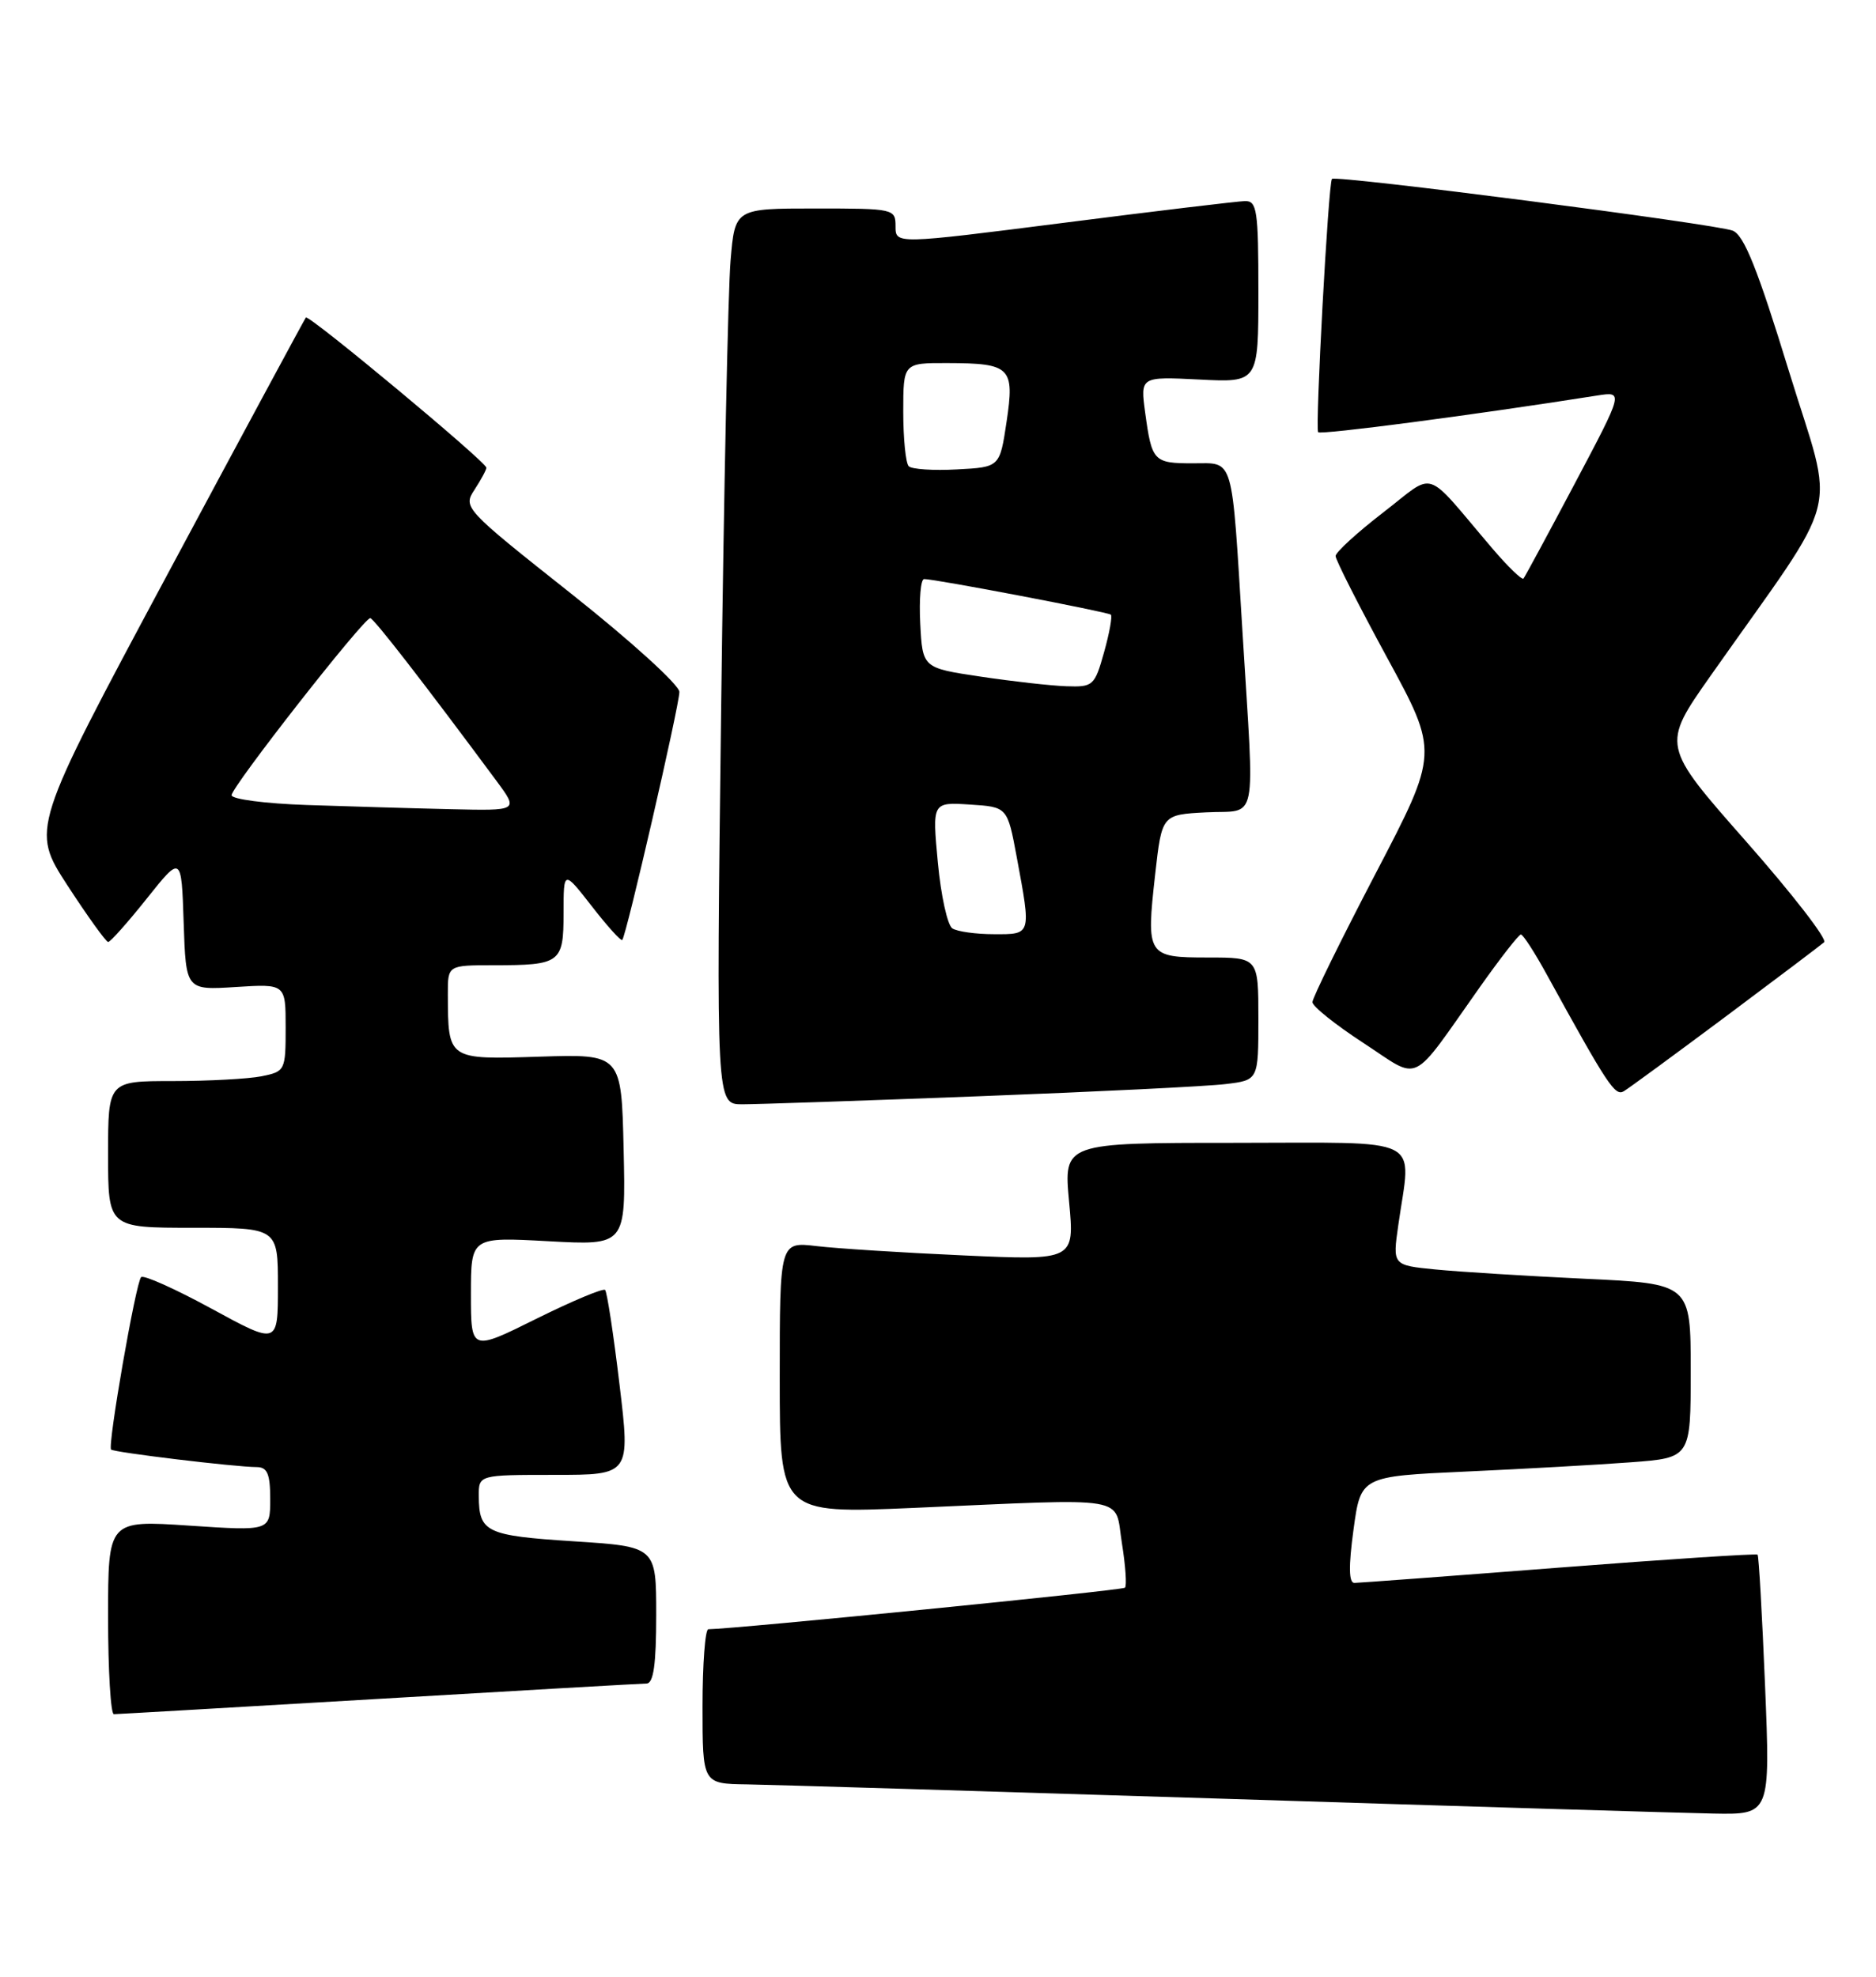 <?xml version="1.0" encoding="UTF-8" standalone="no"?>
<!DOCTYPE svg PUBLIC "-//W3C//DTD SVG 1.1//EN" "http://www.w3.org/Graphics/SVG/1.1/DTD/svg11.dtd" >
<svg xmlns="http://www.w3.org/2000/svg" xmlns:xlink="http://www.w3.org/1999/xlink" version="1.1" viewBox="0 0 243 256">
 <g >
 <path fill="currentColor"
d=" M 228.63 218.30 C 228.25 209.12 227.82 201.48 227.66 201.33 C 227.51 201.17 215.93 201.93 201.94 203.01 C 187.95 204.10 176.02 204.98 175.44 204.99 C 174.71 205.00 174.67 202.87 175.32 198.10 C 176.26 191.19 176.26 191.19 189.88 190.57 C 197.37 190.23 206.99 189.69 211.25 189.37 C 219.00 188.79 219.00 188.79 219.00 177.52 C 219.00 166.24 219.00 166.24 205.25 165.60 C 197.69 165.24 189.00 164.70 185.94 164.40 C 180.38 163.85 180.38 163.85 181.12 158.67 C 182.79 146.92 184.94 148.00 159.88 148.00 C 137.77 148.00 137.77 148.00 138.48 155.62 C 139.19 163.23 139.19 163.23 124.85 162.58 C 116.96 162.23 108.36 161.68 105.75 161.37 C 101.00 160.81 101.00 160.81 101.00 178.42 C 101.00 196.02 101.00 196.02 118.25 195.28 C 146.86 194.03 144.32 193.61 145.32 199.83 C 145.79 202.76 145.97 205.36 145.72 205.61 C 145.37 205.96 95.46 210.93 91.75 210.99 C 91.34 210.99 91.00 215.50 91.00 221.00 C 91.00 231.00 91.00 231.00 96.75 231.08 C 99.91 231.13 127.70 231.97 158.50 232.94 C 189.30 233.92 217.83 234.78 221.91 234.86 C 229.31 235.00 229.31 235.00 228.63 218.30 Z  M 49.00 220.01 C 67.43 218.92 83.06 218.03 83.75 218.02 C 84.65 218.00 85.00 215.55 85.00 209.15 C 85.00 200.29 85.00 200.29 74.28 199.60 C 62.96 198.87 62.04 198.43 62.02 193.75 C 62.00 191.00 62.00 191.00 71.83 191.00 C 81.65 191.00 81.65 191.00 80.24 179.25 C 79.47 172.79 78.63 167.30 78.38 167.05 C 78.13 166.80 74.12 168.48 69.46 170.79 C 61.00 174.99 61.00 174.99 61.00 167.59 C 61.00 160.19 61.00 160.19 71.03 160.74 C 81.06 161.29 81.06 161.29 80.78 148.90 C 80.50 136.50 80.50 136.50 69.89 136.84 C 57.96 137.22 58.04 137.28 58.01 128.75 C 58.00 125.00 58.00 125.00 63.92 125.00 C 72.61 125.00 73.00 124.71 73.00 118.23 C 73.00 112.67 73.00 112.67 76.65 117.35 C 78.65 119.93 80.43 121.90 80.60 121.73 C 81.12 121.21 88.00 91.34 88.00 89.61 C 88.00 88.71 81.72 83.01 73.97 76.87 C 60.12 65.90 59.95 65.72 61.47 63.41 C 62.31 62.12 63.00 60.85 63.00 60.57 C 63.00 59.83 39.98 40.68 39.62 41.12 C 39.45 41.33 31.37 56.32 21.66 74.44 C 4.01 107.38 4.01 107.38 8.75 114.68 C 11.36 118.69 13.73 121.98 14.01 121.99 C 14.29 121.99 16.54 119.47 19.01 116.37 C 23.50 110.74 23.50 110.74 23.79 119.48 C 24.08 128.23 24.08 128.23 30.54 127.82 C 37.00 127.41 37.00 127.41 37.00 133.08 C 37.00 138.63 36.93 138.76 33.88 139.38 C 32.16 139.72 26.98 140.00 22.38 140.00 C 14.00 140.00 14.00 140.00 14.00 149.50 C 14.00 159.00 14.00 159.00 25.00 159.00 C 36.00 159.00 36.00 159.00 36.00 166.58 C 36.00 174.16 36.00 174.16 27.43 169.49 C 22.71 166.92 18.59 165.07 18.28 165.39 C 17.59 166.07 13.91 187.24 14.39 187.72 C 14.76 188.09 30.46 189.98 33.25 189.99 C 34.63 190.00 35.00 190.87 35.00 194.14 C 35.00 198.27 35.00 198.27 24.50 197.57 C 14.00 196.87 14.00 196.87 14.00 209.43 C 14.00 216.34 14.34 222.00 14.75 221.99 C 15.16 221.99 30.57 221.09 49.00 220.01 Z  M 127.00 141.96 C 142.12 141.38 156.41 140.68 158.75 140.39 C 163.00 139.88 163.00 139.88 163.00 131.94 C 163.00 124.00 163.00 124.00 156.47 124.00 C 148.59 124.00 148.45 123.77 149.63 113.23 C 150.50 105.50 150.50 105.50 156.25 105.20 C 163.03 104.85 162.51 107.43 160.95 82.00 C 159.51 58.66 159.91 60.00 154.54 60.00 C 149.43 60.00 149.20 59.76 148.34 53.47 C 147.70 48.77 147.70 48.77 155.35 49.15 C 163.00 49.54 163.00 49.54 163.00 37.77 C 163.00 27.21 162.82 26.00 161.25 26.04 C 160.29 26.07 149.71 27.33 137.75 28.86 C 116.00 31.63 116.00 31.63 116.00 29.32 C 116.00 27.04 115.81 27.00 105.60 27.00 C 95.20 27.00 95.20 27.00 94.63 33.75 C 94.31 37.46 93.76 63.56 93.41 91.75 C 92.77 143.00 92.77 143.00 96.13 143.01 C 97.99 143.01 111.88 142.54 127.00 141.96 Z  M 223.50 131.67 C 230.10 126.74 235.85 122.40 236.28 122.02 C 236.72 121.64 232.15 115.75 226.14 108.93 C 215.22 96.54 215.22 96.54 221.57 87.52 C 238.91 62.89 237.71 67.58 231.71 48.03 C 227.66 34.83 225.91 30.46 224.44 29.87 C 222.27 29.01 173.01 22.64 172.53 23.17 C 172.06 23.67 170.34 55.43 170.74 55.97 C 171.03 56.35 190.93 53.74 206.90 51.22 C 210.30 50.69 210.30 50.69 204.00 62.59 C 200.53 69.14 197.53 74.69 197.34 74.92 C 197.15 75.16 195.30 73.37 193.24 70.95 C 184.27 60.43 186.11 61.03 179.15 66.38 C 175.77 68.99 173.00 71.52 173.00 72.01 C 173.00 72.50 176.01 78.43 179.68 85.18 C 186.36 97.46 186.36 97.46 178.18 113.13 C 173.68 121.75 170.00 129.24 170.00 129.78 C 170.00 130.32 172.97 132.70 176.61 135.07 C 184.17 140.00 182.51 140.80 191.73 127.77 C 194.36 124.06 196.72 121.03 197.00 121.02 C 197.28 121.01 198.80 123.36 200.38 126.25 C 208.22 140.51 209.20 142.00 210.33 141.32 C 210.97 140.94 216.90 136.59 223.50 131.67 Z  M 39.75 104.25 C 34.39 104.07 30.00 103.50 30.00 102.98 C 30.00 101.88 47.16 79.98 47.96 80.05 C 48.43 80.09 54.89 88.42 64.34 101.17 C 67.17 105.00 67.17 105.00 58.34 104.79 C 53.48 104.68 45.11 104.43 39.75 104.25 Z  M 123.36 120.23 C 122.73 119.83 121.88 115.99 121.48 111.69 C 120.75 103.88 120.75 103.88 125.62 104.19 C 130.49 104.50 130.49 104.50 131.70 111.00 C 133.58 121.13 133.62 121.00 128.75 120.98 C 126.41 120.98 123.99 120.64 123.36 120.23 Z  M 127.00 87.62 C 119.50 86.50 119.50 86.50 119.20 80.75 C 119.04 77.59 119.26 75.00 119.70 74.99 C 121.08 74.97 143.48 79.25 143.89 79.60 C 144.10 79.79 143.71 81.98 143.01 84.47 C 141.79 88.82 141.59 88.99 138.12 88.87 C 136.13 88.80 131.12 88.24 127.00 87.62 Z  M 117.71 60.38 C 117.32 59.99 117.00 56.82 117.00 53.33 C 117.00 47.00 117.00 47.00 122.75 47.02 C 130.91 47.04 131.44 47.57 130.38 54.64 C 129.50 60.50 129.50 60.50 123.96 60.79 C 120.91 60.96 118.10 60.77 117.71 60.38 Z "/>
</g>
</svg>